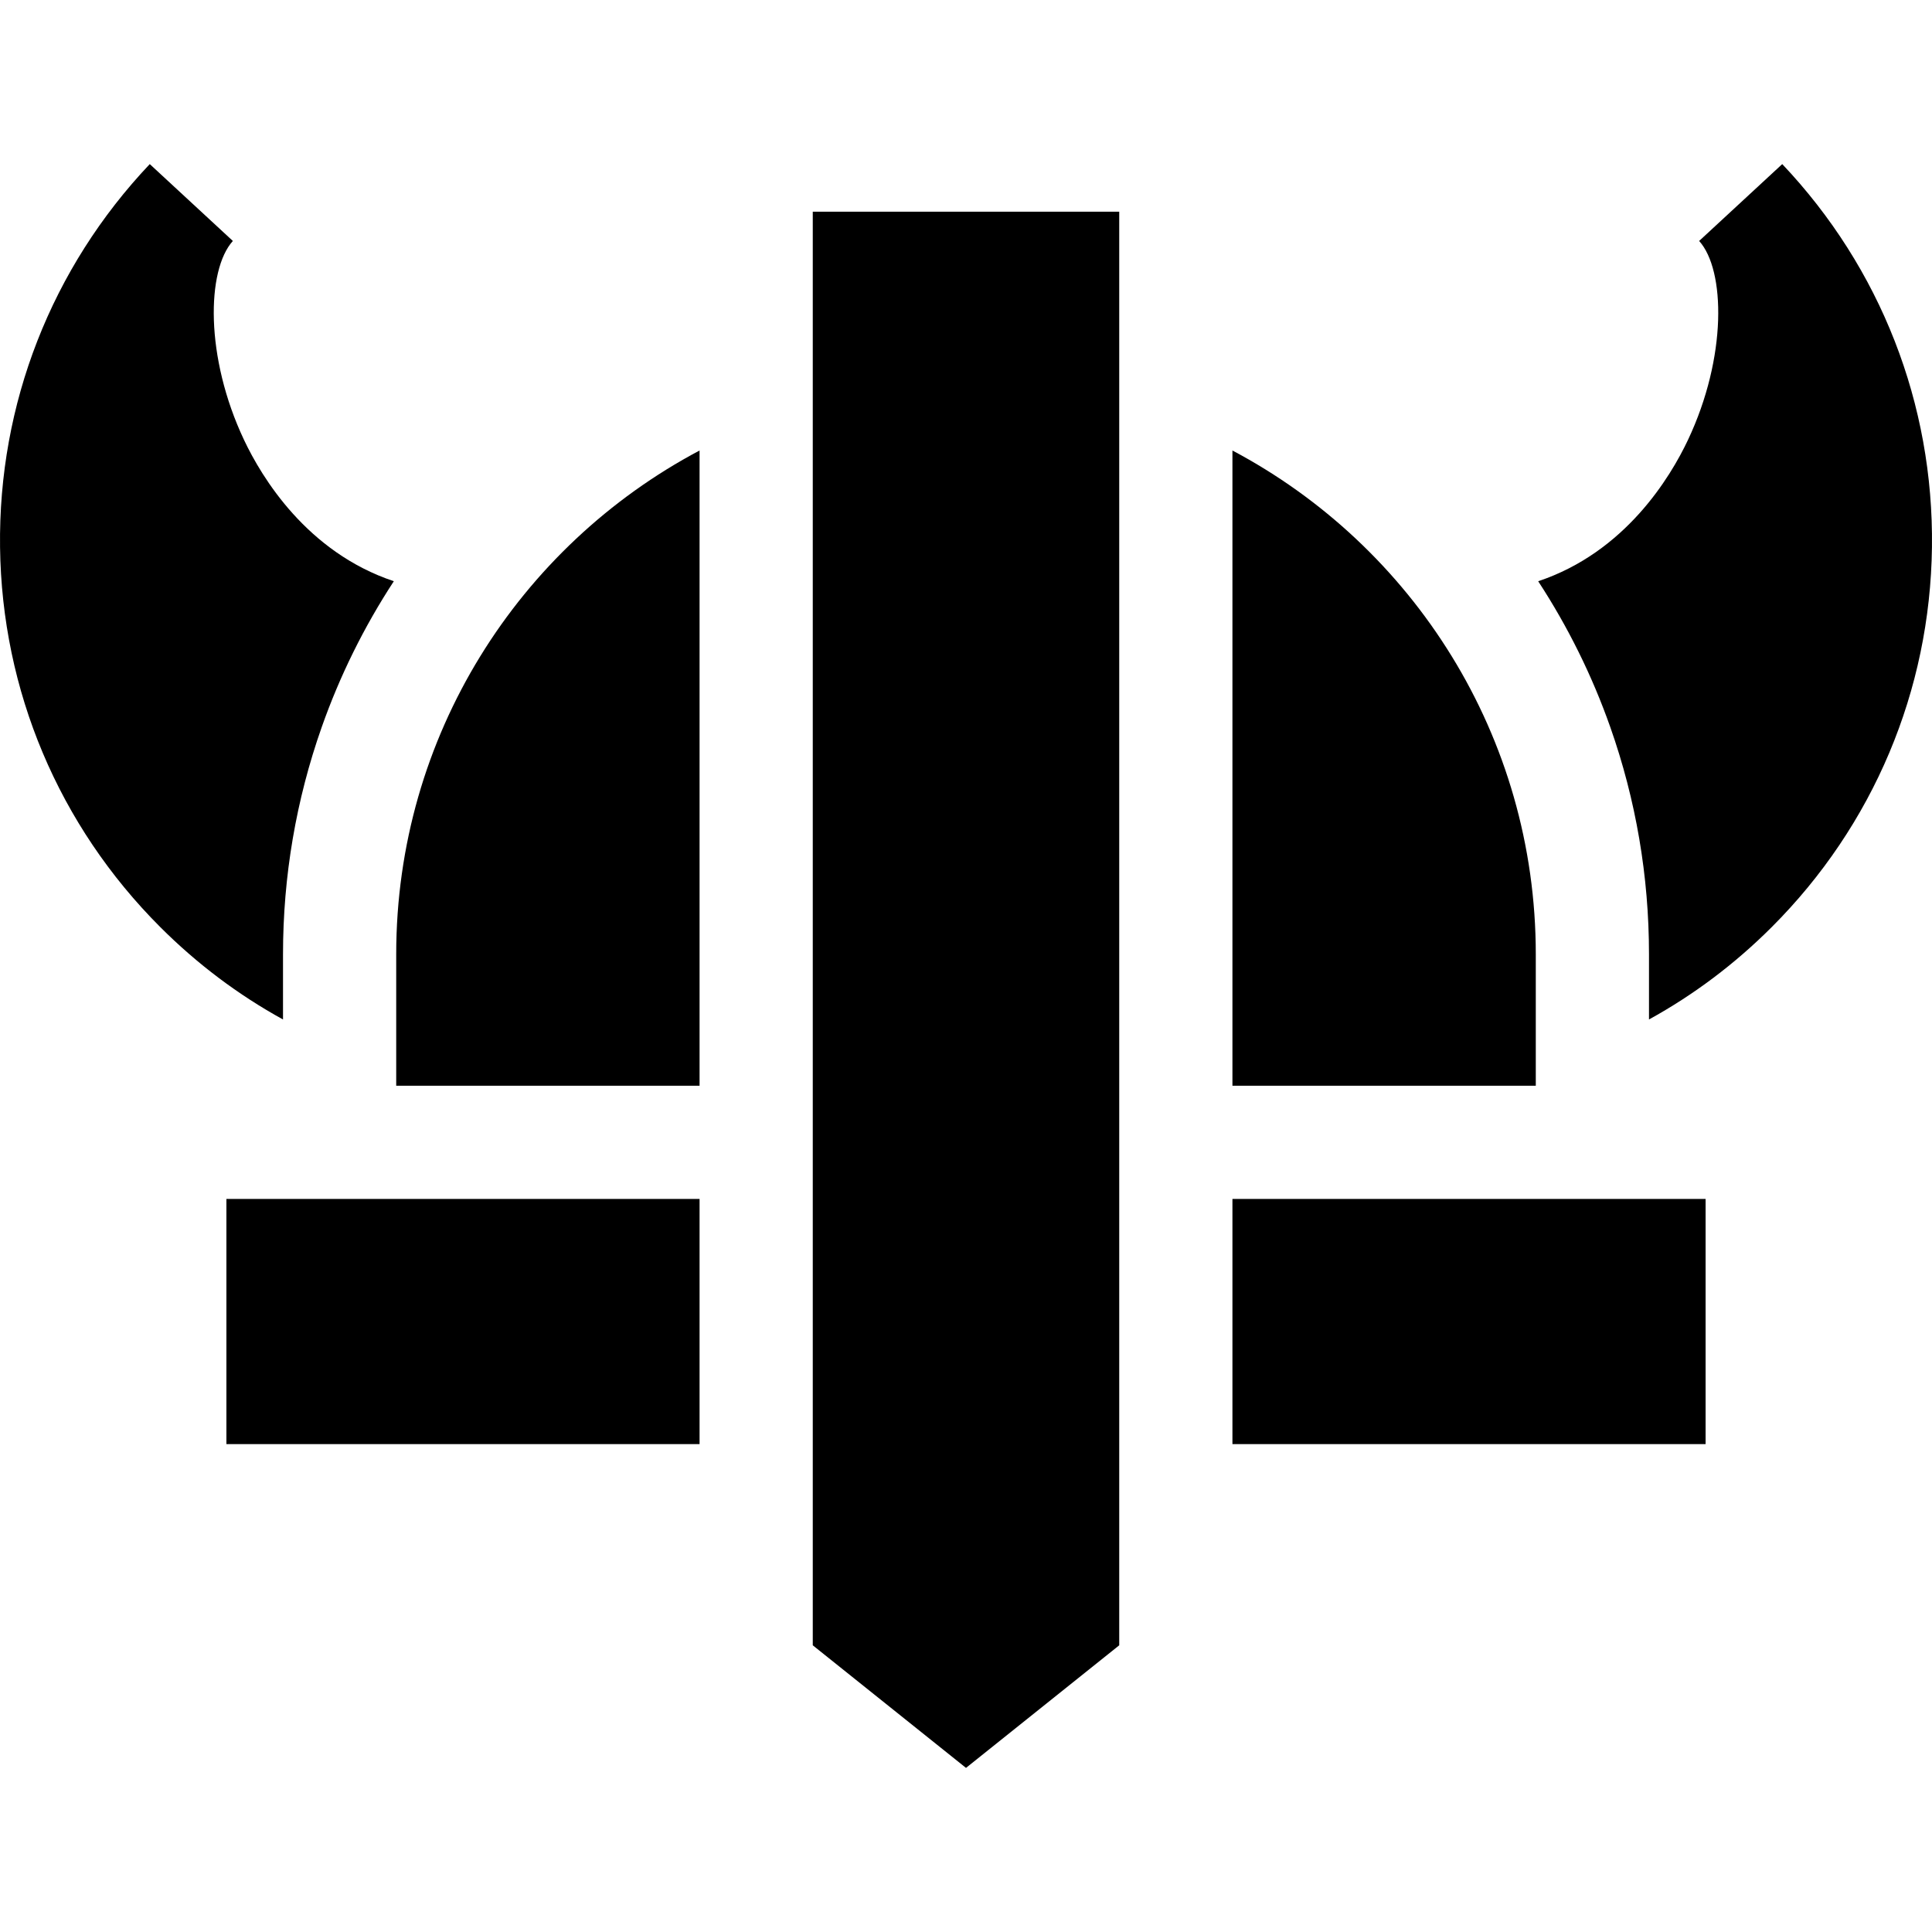 <svg id="Capa_1" enable-background="new 0 0 512 512" height="512" viewBox="0 0 512 512" width="512" xmlns="http://www.w3.org/2000/svg"><g><path d="m85.266 192.672c4.808-13.632 11.215-26.573 19.103-38.645-23.052-7.688-35.02-27.548-39.69-37.424-10.402-22.003-9.933-45.037-2.969-52.745l-22.022-20.37c-26.062 27.525-40.153 63.579-39.676 101.52.478 38.021 15.551 73.772 42.445 100.666 9.796 9.796 20.687 17.976 32.543 24.497v-17.285c0-20.64 3.454-40.899 10.266-60.214z"/><path d="m426.734 192.672c6.812 19.315 10.266 39.574 10.266 60.214v17.285c11.856-6.522 22.747-14.702 32.543-24.498 26.894-26.894 41.967-62.644 42.445-100.666.477-37.941-13.614-73.995-39.676-101.52l-22.022 20.37c6.964 7.708 7.433 30.742-2.969 52.745-4.669 9.876-16.628 29.745-39.686 37.43 7.886 12.071 14.292 25.01 19.099 38.64z"/><path d="m185.392 119.389c-47.815 25.342-80.392 75.611-80.392 133.497v34.845h80.392z"/><path d="m407 252.886c0-57.886-32.576-108.155-80.392-133.497v168.342h80.392z"/><path d="m60 317.731h125.392v64.972h-125.392z"/><path d="m326.608 317.731h125.392v64.972h-125.392z"/><path d="m296.608 56.105h-81.216v379.92l40.608 32.486 40.608-32.486z"/></g></svg>